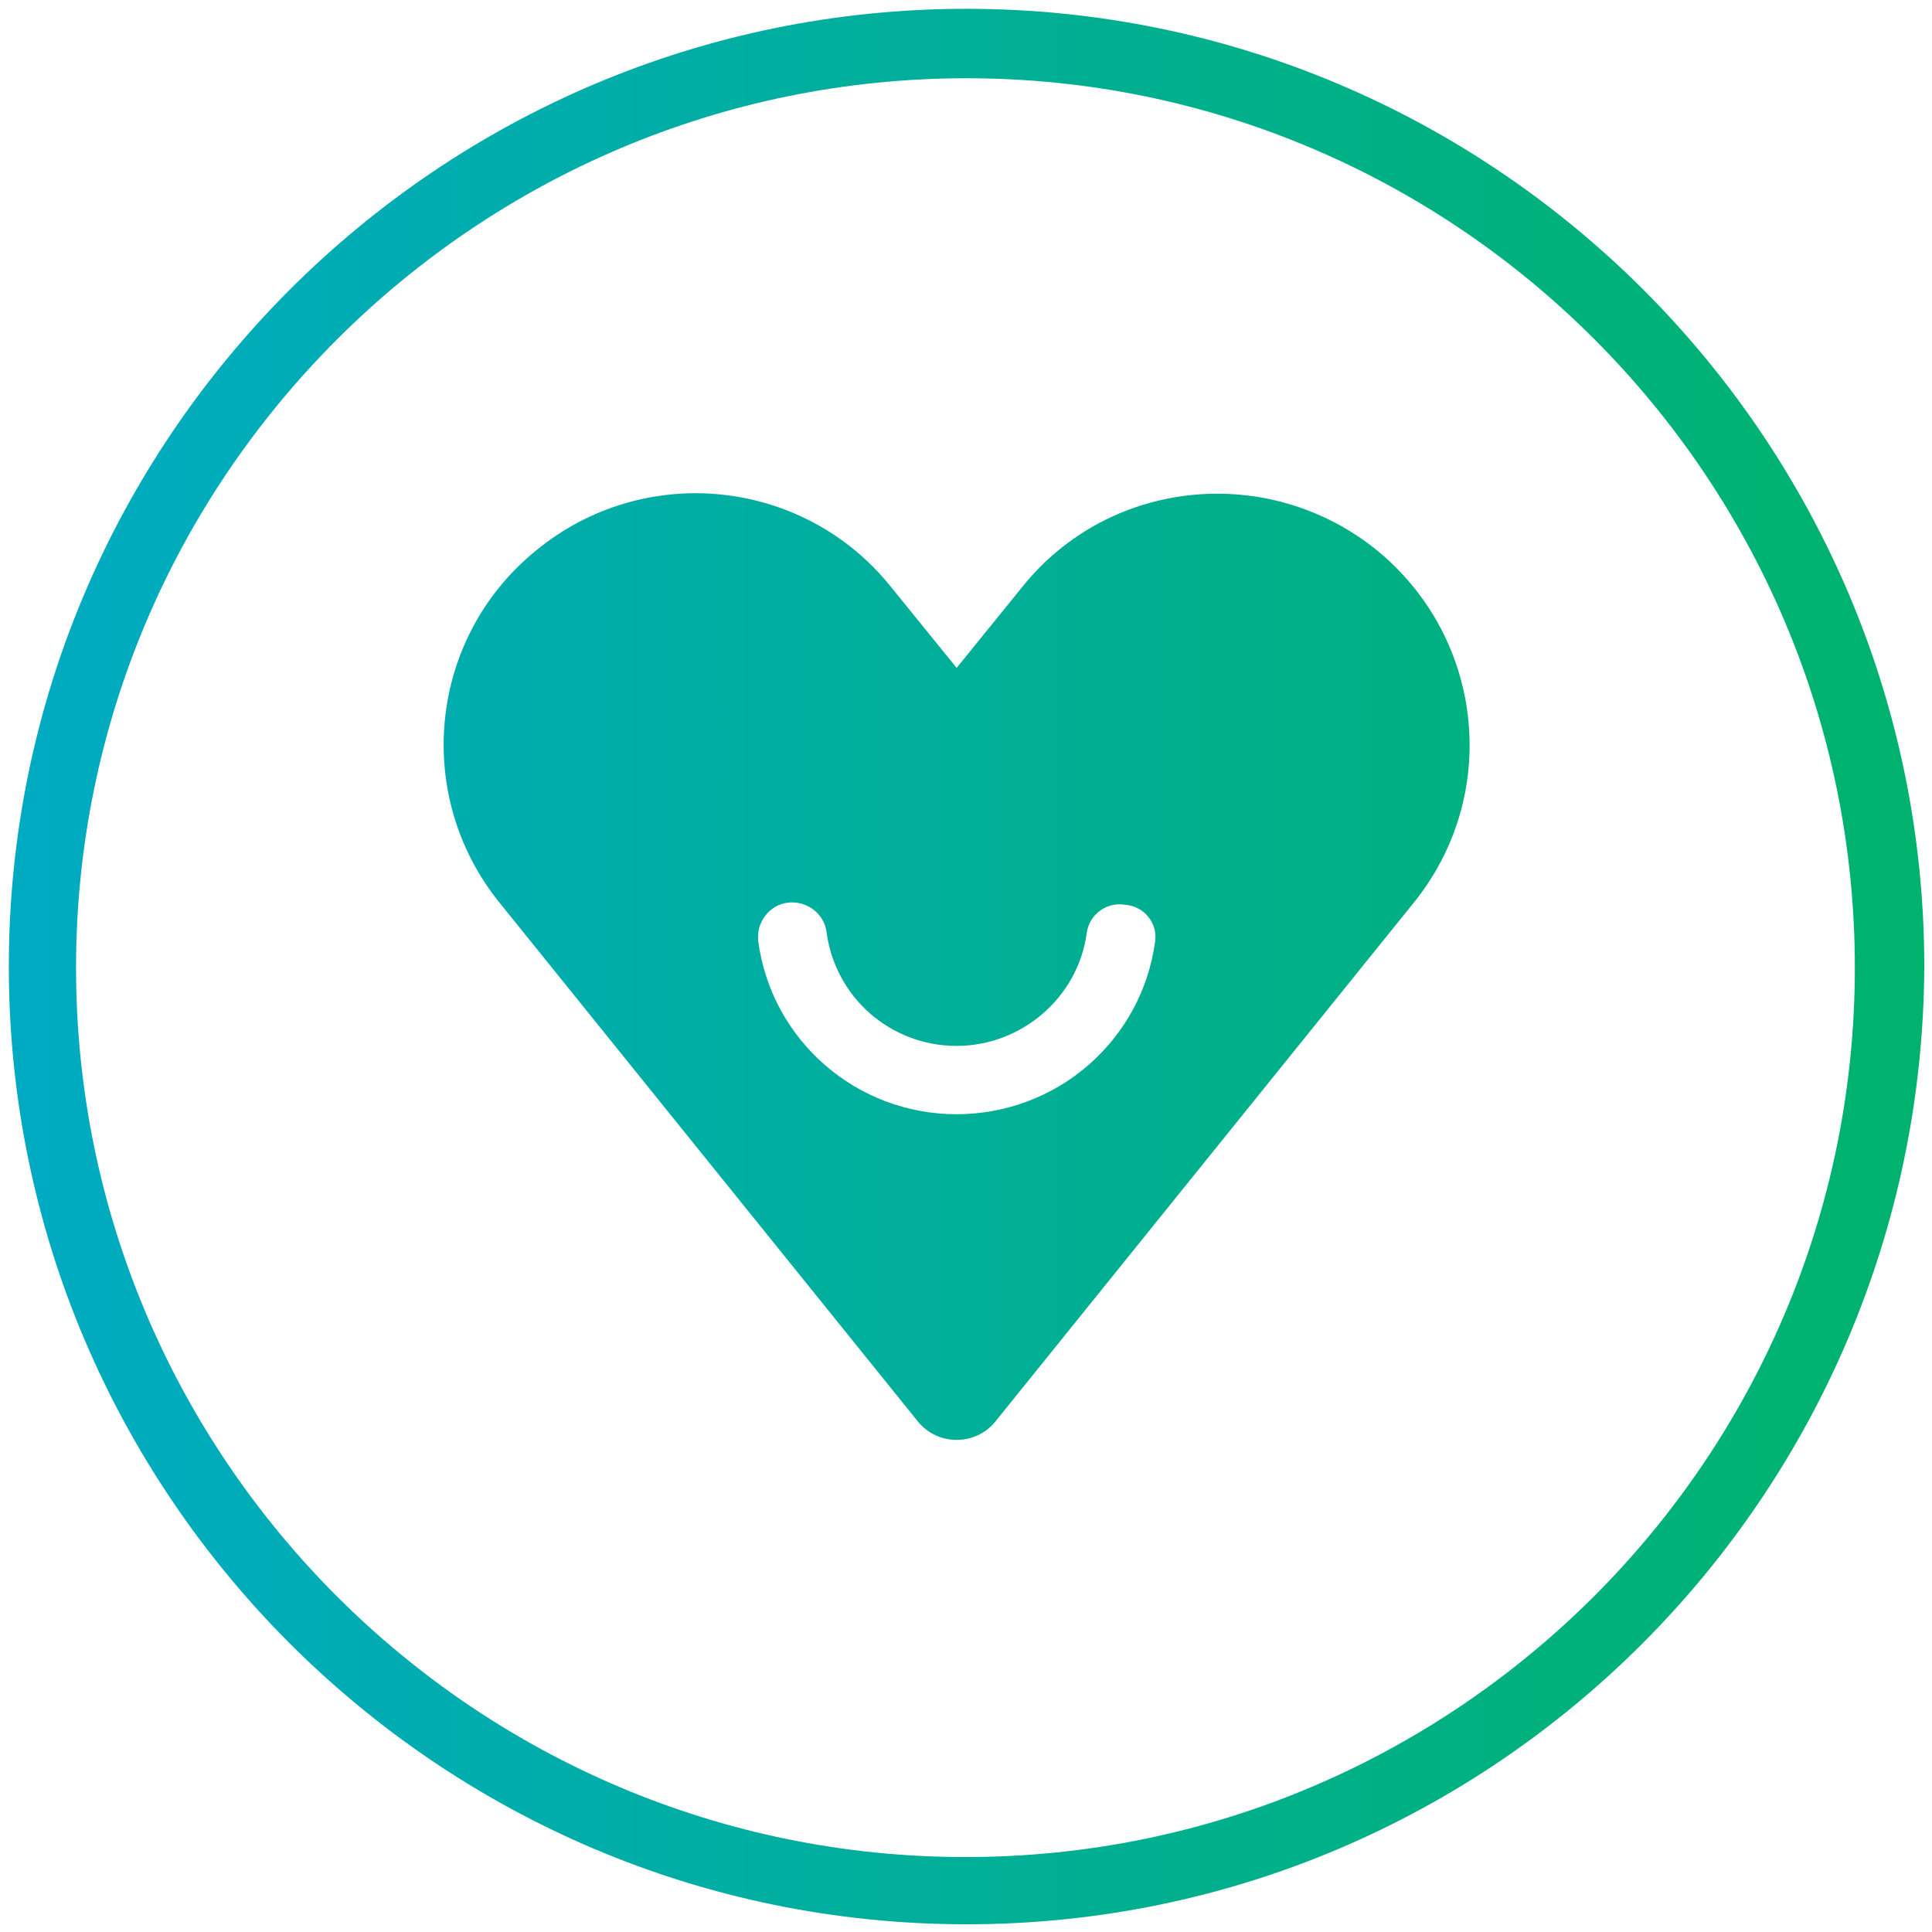 <?xml version="1.0" encoding="utf-8"?>
<!-- Generator: Adobe Illustrator 21.0.2, SVG Export Plug-In . SVG Version: 6.00 Build 0)  -->
<svg version="1.1" id="Layer_1" xmlns="http://www.w3.org/2000/svg" xmlns:xlink="http://www.w3.org/1999/xlink" x="0px" y="0px"
	 viewBox="0 0 175.3 175.3" style="enable-background:new 0 0 175.3 175.3;" xml:space="preserve">
<style type="text/css">
	.st0{fill:url(#SVGID_1_);}
	.st1{fill:url(#SVGID_2_);}
</style>
<g>
	
		<linearGradient id="SVGID_1_" gradientUnits="userSpaceOnUse" x1="-60.569" y1="90.348" x2="232.081" y2="90.348" gradientTransform="matrix(1 0 0 -1 0 178)">
		<stop  offset="9.615400e-04" style="stop-color:#00A8E1"/>
		<stop  offset="1" style="stop-color:#00B550"/>
	</linearGradient>
	<path class="st0" d="M124.9,49.9c-9.8-7.9-24.2-6.5-32.1,3.3l-6,7.4l-6-7.4c-7.9-9.8-22.3-11.3-32.1-3.3
		c-9.8,7.9-11.3,22.3-3.3,32.1l37.9,47c1.8,2.2,5.2,2.2,7,0l37.9-47C136.2,72.2,134.7,57.9,124.9,49.9z M104.8,85.5
		c-0.6,4.3-2.7,8.2-6,11.1c-3.3,2.9-7.6,4.5-12,4.5c-9.1,0-16.8-6.7-18-15.7c-0.2-1.7,1-3.3,2.7-3.5s3.3,1,3.5,2.7
		c0.8,5.9,5.8,10.3,11.8,10.3c5.9,0,11-4.4,11.8-10.2c0.2-1.7,1.8-2.9,3.5-2.6C103.8,82.2,105.1,83.8,104.8,85.5z"/>
	
		<linearGradient id="SVGID_2_" gradientUnits="userSpaceOnUse" x1="-60.57" y1="90.35" x2="232.081" y2="90.35" gradientTransform="matrix(1 0 0 -1 0 178)">
		<stop  offset="9.615400e-04" style="stop-color:#00A8E1"/>
		<stop  offset="1" style="stop-color:#00B550"/>
	</linearGradient>
	<path class="st1" d="M87.7,174.6c-47.9,0-86.9-39-86.9-86.9s39-86.9,86.9-86.9s86.9,39,86.9,86.9
		C174.4,135.6,135.6,174.6,87.7,174.6z M87.7,7.1C43.2,7.1,6.9,43.3,6.9,87.8s36.2,80.7,80.7,80.7s80.7-36.2,80.7-80.7
		S132.1,7.1,87.7,7.1z"/>
</g>
</svg>
